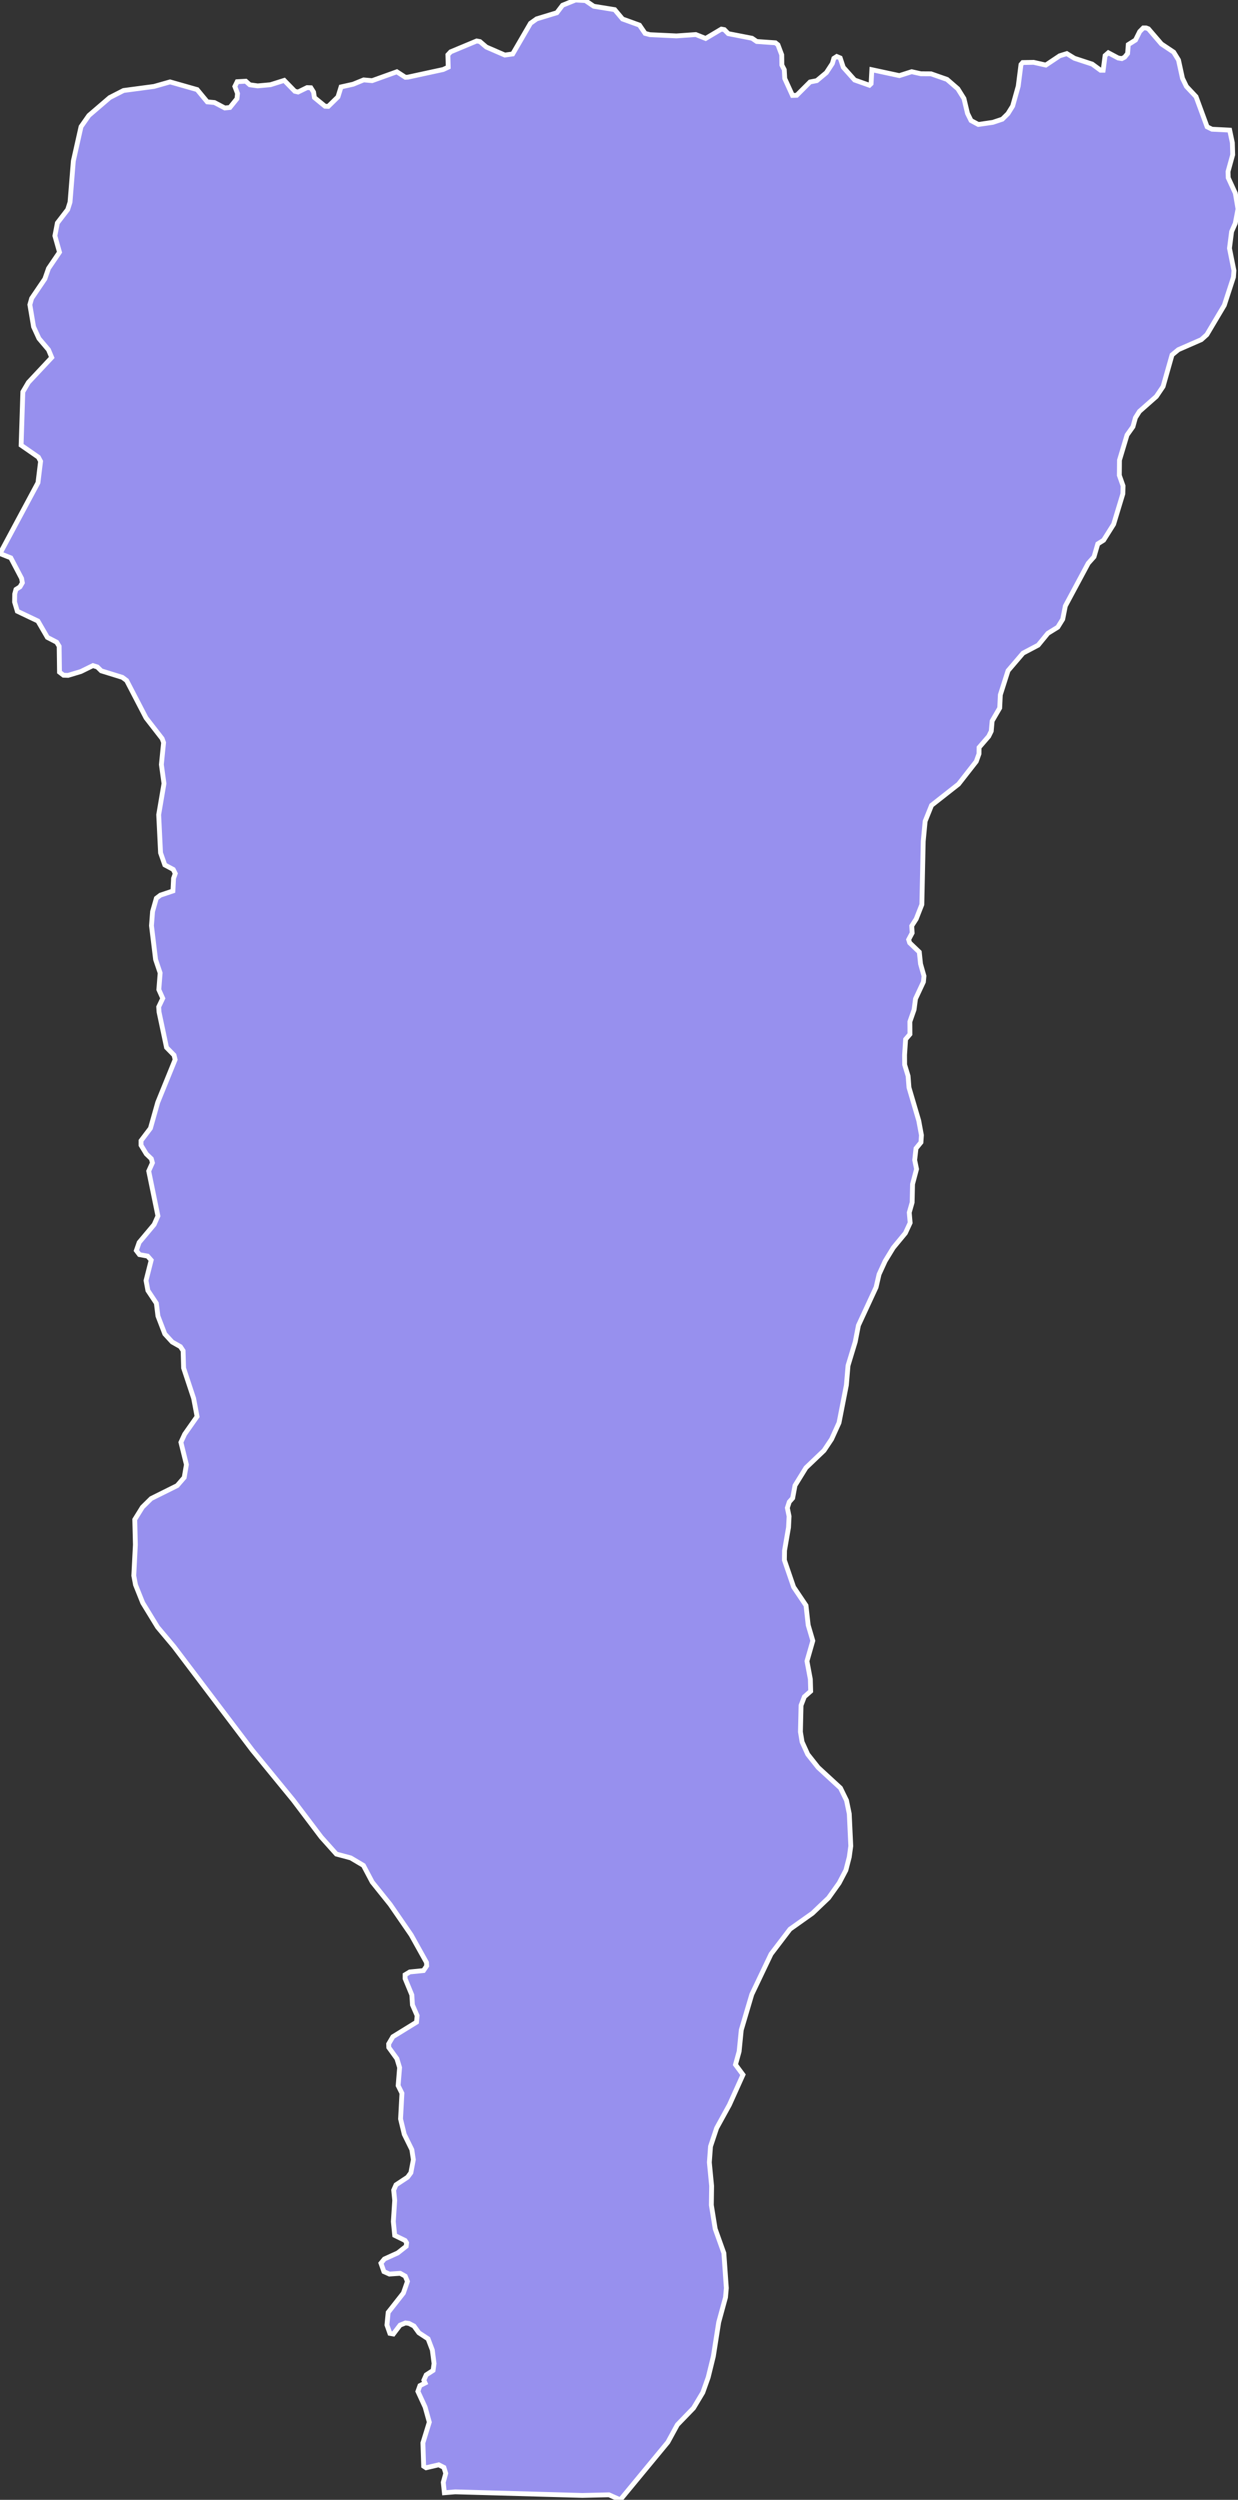 <svg xmlns="http://www.w3.org/2000/svg" viewBox="432.36 0.253 179.97 363.3" width="179.97" height="363.3">
            <rect x="432.36" y="0.253" width="179.97" height="363.3" fill="#333333" stroke="none"/>
            <path 
                d="m 526.85,5.293 3.85,0.18 2.81,-0.2 1.43,0.57 2.29,-1.36 0.43,0.08 0.57,0.58 3.45,0.67 0.69,0.47 2.72,0.19 0.36,0.29 0.55,1.46 0.02,1.48 0.35,0.68 0.07,1.28 1.12,2.46 0.62,-0.02 1.94,-1.94 0.98,-0.19 1.39,-1.16 0.87,-1.33 0.22,-0.75 0.42,-0.27 0.5,0.21 0.45,1.36 1.65,1.85 2.15,0.76 0.24,-0.23 0.11,-2.03 4,0.86 1.79,-0.57 1.34,0.3 1.48,0.01 2.32,0.81 1.57,1.36 0.89,1.42 0.52,2.17 0.51,1.03 1.06,0.57 2.12,-0.31 1.37,-0.46 0.81,-0.8 0.69,-1.11 0.81,-2.88 0.4,-3.15 0.25,-0.29 1.59,-0.03 1.77,0.4 2.02,-1.35 1.03,-0.32 1.11,0.68 2.59,0.85 1.21,0.89 0.38,0 0.28,-2.13 0.47,-0.41 1.43,0.76 0.53,0.09 0.41,-0.21 0.43,-0.53 0.1,-1.3 1.05,-0.66 0.61,-1.23 0.52,-0.53 0.41,0 0.34,0.13 1.89,2.2 1.78,1.19 0.7,1.14 0.58,2.66 0.57,1.18 1.4,1.49 1.61,4.38 0.71,0.35 2.57,0.13 0.39,1.84 0.05,1.73 -0.68,2.46 0.03,0.9 1.03,2.24 0.39,2.29 -0.4,2.1 -0.53,1.19 -0.31,2.42 0.65,3.24 -0.07,0.96 -1.33,4.08 -2.54,4.28 -0.8,0.72 -3.34,1.46 -0.92,0.76 -1.3,4.59 -0.98,1.45 -2.46,2.17 -0.58,0.92 -0.36,1.3 -0.86,1.21 -1.1,3.66 -0.02,2.2 0.54,1.53 -0.03,1.16 -1.34,4.42 -1.46,2.32 -0.84,0.53 -0.55,1.88 -0.84,0.94 -3.33,6.21 -0.38,1.92 -0.72,1.16 -1.44,0.89 -1.41,1.72 -2.2,1.16 -2.18,2.55 -1.12,3.51 -0.09,1.91 -1.1,1.89 -0.13,1.48 -0.37,0.75 -1.4,1.62 -0.01,0.92 -0.4,1.11 -2.58,3.3 -3.92,3.08 -0.93,2.31 -0.28,2.93 -0.2,9.18 -0.82,2.09 -0.65,1.01 0.06,1.03 -0.51,0.96 0.15,0.47 1.4,1.34 0.18,1.72 0.5,1.76 -0.08,0.86 -1.15,2.46 -0.21,1.58 -0.61,1.74 0.01,1.82 -0.63,0.74 -0.15,2.28 0.01,1.41 0.5,1.64 0.13,1.68 1.42,4.81 0.39,2.11 -0.07,1.05 -0.72,0.88 -0.19,1.69 0.27,1.31 -0.58,2.19 -0.06,2.66 -0.42,1.47 0.13,1.49 -0.69,1.49 -1.76,2.13 -1.18,1.93 -0.89,1.94 -0.43,1.87 -2.57,5.55 -0.46,2.38 -1.05,3.46 -0.24,2.84 -1.07,5.47 -1.08,2.38 -1.1,1.65 -2.63,2.51 -1.59,2.58 -0.34,1.83 -0.49,0.55 -0.28,0.87 0.25,1.22 -0.08,1.62 -0.58,3.36 -0.02,1.39 1.34,3.91 1.8,2.68 0.32,2.86 0.67,2.27 -0.85,2.96 0.49,2.62 0.05,1.75 -0.92,0.81 -0.48,1.25 -0.09,3.85 0.24,1.46 0.82,1.8 1.51,1.91 3.25,2.99 0.88,1.8 0.4,1.94 0.22,4.69 -0.22,1.61 -0.49,1.9 -0.98,1.87 -1.54,2.16 -2.34,2.23 -3.26,2.31 -2.76,3.62 -2.8,5.87 -1.53,5.17 -0.31,3.12 -0.53,1.91 1.09,1.47 -1.97,4.37 -1.86,3.38 -0.89,2.67 -0.17,2.32 0.33,3.42 -0.04,2.78 0.56,3.46 1.26,3.52 0.36,5.08 -0.12,1.36 -0.99,3.62 -0.78,4.96 -0.75,3.05 -0.78,2.19 -1.35,2.26 -2.35,2.43 -1.38,2.53 -6.92,8.38 0,0 -1.64,-0.73 -3.86,0.09 -18.5,-0.52 -1.57,0.13 -0.16,-1.51 0.36,-1.31 -0.27,-0.86 -0.75,-0.38 -1.84,0.43 -0.35,-0.23 -0.11,-3.39 0.93,-3.01 -0.61,-2.19 -1.05,-2.28 0.3,-0.84 0.75,-0.38 -0.18,-0.41 0.34,-0.77 1,-0.65 0.14,-1 -0.25,-1.96 -0.62,-1.63 -1.34,-0.88 -0.71,-0.98 -0.73,-0.38 -0.5,-0.07 -0.79,0.32 -0.98,1.29 -0.5,-0.09 -0.43,-1.22 0.18,-1.83 2.21,-2.81 0.59,-1.69 -0.32,-0.77 -0.73,-0.41 -1.57,0.11 -0.8,-0.36 -0.43,-1.22 0.5,-0.61 1.94,-0.88 1.23,-0.97 0.06,-0.5 -0.22,-0.34 -1.51,-0.74 -0.2,-2.01 0.2,-3.08 -0.15,-1.49 0.34,-0.77 1.68,-1.11 0.48,-0.65 0.36,-1.9 -0.22,-1.45 -1.1,-2.23 -0.54,-2.24 0.2,-3.73 -0.55,-1.11 0.21,-2.62 -0.39,-1.29 -1.18,-1.63 -0.02,-0.52 0.61,-1.04 3.44,-2.12 0.09,-0.95 -0.68,-1.56 -0.09,-1.45 -0.98,-2.37 0,-0.56 0.68,-0.41 2,-0.2 0.46,-0.68 -0.03,-0.5 -2.23,-4 -3.05,-4.43 -2.61,-3.25 -1.28,-2.42 -1.84,-1.09 -2.09,-0.56 0,0 -2.21,-2.47 -4.07,-5.38 -5.94,-7.25 -11.4,-15.06 -2.37,-2.82 -2.16,-3.53 -1.05,-2.62 -0.25,-1.33 0.23,-4.5 -0.09,-3.66 1.11,-1.79 1.28,-1.26 3.78,-1.88 1.02,-1.18 0.32,-1.87 -0.8,-3.24 0.55,-1.19 1.8,-2.56 -0.5,-2.64 -1.46,-4.41 -0.07,-2.51 -0.39,-0.59 -1.2,-0.68 -1.07,-1.17 -1,-2.6 -0.23,-1.86 -1.23,-1.85 -0.27,-1.45 0.75,-2.96 -0.52,-0.59 -1.19,-0.22 -0.45,-0.59 0.41,-1.18 2.18,-2.6 0.55,-1.24 -1.34,-6.53 0.54,-1.2 -0.16,-0.59 -0.73,-0.7 -0.77,-1.27 0,-0.65 1.37,-1.81 1.06,-3.76 2.53,-6.22 -0.16,-0.65 -1.09,-1.11 -1.09,-5.15 -0.05,-0.75 0.59,-1.24 -0.57,-1.27 0.19,-2.42 -0.66,-1.95 -0.6,-4.93 0.16,-2.05 0.55,-1.93 0.59,-0.45 1.82,-0.61 0.09,-1.83 0.25,-0.7 -0.29,-0.59 -1.23,-0.66 -0.62,-1.76 -0.27,-5.54 0.77,-4.53 -0.38,-2.76 0.32,-3.19 -0.21,-0.58 -2.34,-3.01 -2.82,-5.43 -0.62,-0.46 -3.07,-0.95 -0.57,-0.56 -0.64,-0.2 -1.75,0.86 -1.86,0.56 -0.66,-0.02 -0.59,-0.45 -0.05,-3.76 -0.36,-0.59 -1.35,-0.7 -1.38,-2.38 -2.99,-1.42 -0.4,-1.34 0.02,-1.17 0.18,-0.66 0.59,-0.38 0.34,-0.59 -0.11,-0.63 -1.57,-2.99 -1.57,-0.62 0,0 5.52,-10.3 0.38,-3.11 -0.32,-0.6 -2.51,-1.74 0.25,-7.75 0.81,-1.38 3.39,-3.62 -0.47,-1.12 -1.39,-1.64 -0.78,-1.7 -0.54,-3.21 0.26,-0.92 1.92,-2.83 0.53,-1.52 1.6,-2.36 -0.67,-2.38 0.36,-1.87 1.5,-1.95 0.34,-1.07 0.48,-5.98 1.12,-4.99 1.14,-1.63 3.03,-2.6 2.01,-1.03 4.43,-0.59 2.33,-0.66 3.94,1.12 1.47,1.78 1.05,0.1 1.5,0.79 0.74,-0.07 1.03,-1.28 0.08,-0.75 -0.39,-1.03 0.34,-0.69 1.25,-0.07 0.58,0.52 1.15,0.16 1.86,-0.17 2,-0.63 1.54,1.58 0.47,0.11 1.31,-0.64 0.55,0.02 0.39,0.62 0.13,0.81 1.54,1.26 0.47,0.02 1.41,-1.38 0.45,-1.45 1.75,-0.39 1.54,-0.63 1.23,0.11 3.59,-1.29 1.24,0.8 0.37,-0.02 5.13,-1.11 0.73,-0.34 -0.05,-1.8 0.4,-0.43 3.79,-1.58 0.47,0.09 0.92,0.79 2.7,1.17 1.14,-0.16 2.59,-4.46 0.9,-0.64 2.93,-0.89 0.83,-1.09 1.88,-0.76 1.44,0.08 1.22,0.83 3.04,0.49 1.14,1.36 2.46,0.89 0.82,1.2 z" 
                fill="rgb(151, 144, 238)" 
                stroke="white" 
                stroke-width=".7px"
                title="Likouala" 
                id="CG-7" 
            />
        </svg>